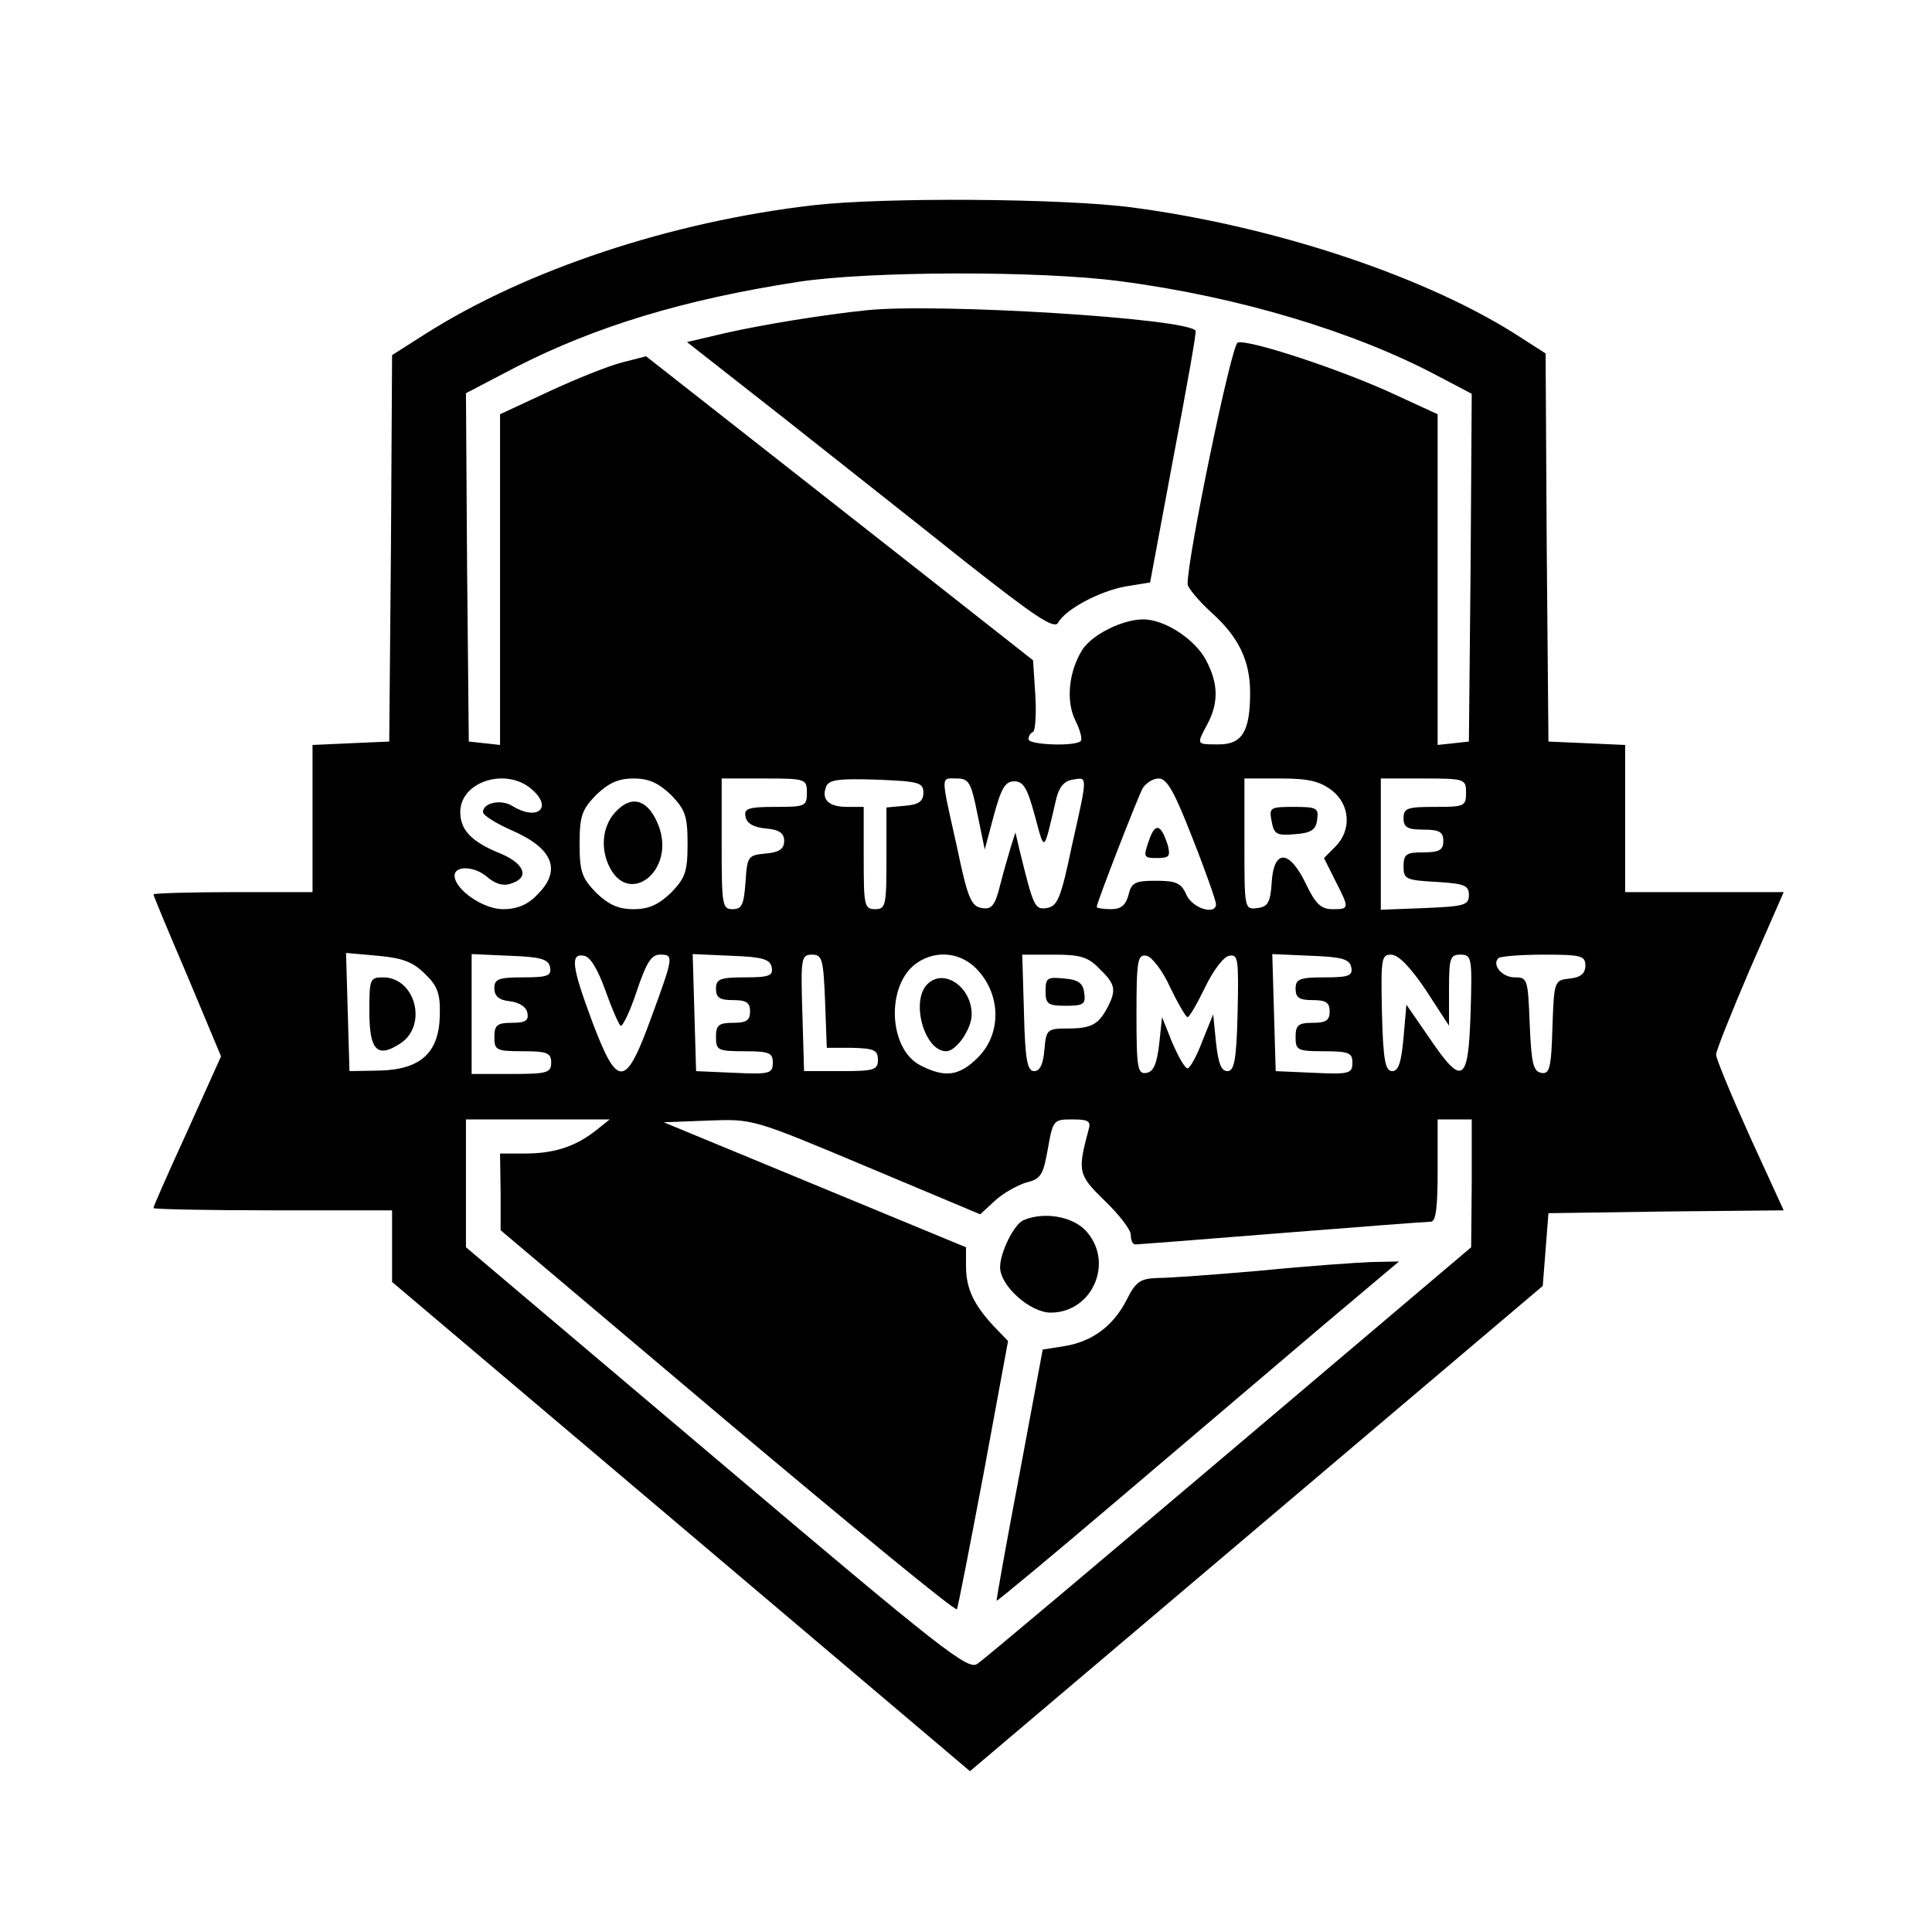 <?xml version="1.0" standalone="no"?>
<!DOCTYPE svg PUBLIC "-//W3C//DTD SVG 20010904//EN"
 "http://www.w3.org/TR/2001/REC-SVG-20010904/DTD/svg10.dtd">
<svg version="1.0" xmlns="http://www.w3.org/2000/svg"
 width="340pt" height="340pt" viewBox="0 0 340 340"
 preserveAspectRatio="xMidYMid meet">

<g transform="translate(0,340) scale(0.1,-0.1)"
fill="#000000" stroke="none">
<path d="M1433 3039 c-253 -29 -507 -114 -685 -227 l-58 -37 -2 -340 -3 -340
-68 -3 -67 -3 0 -129 0 -130 -140 0 c-77 0 -140 -2 -140 -4 0 -2 27 -67 60
-144 l59 -141 -59 -131 c-33 -72 -60 -133 -60 -136 0 -2 94 -4 210 -4 l210 0
0 -63 0 -63 508 -430 509 -431 504 427 504 427 5 64 5 64 207 3 207 2 -60 131
c-32 71 -59 136 -59 143 0 7 27 74 59 149 l60 137 -140 0 -139 0 0 130 0 129
-67 3 -68 3 -3 341 -2 342 -39 25 c-162 107 -432 198 -689 232 -122 16 -435
18 -559 4z m539 -134 c207 -27 413 -89 559 -167 l59 -31 -2 -306 -3 -306 -27
-3 -28 -3 0 291 0 291 -76 35 c-92 43 -259 98 -276 91 -11 -4 -89 -381 -88
-425 0 -6 19 -29 42 -50 48 -43 68 -85 68 -141 0 -68 -14 -91 -55 -91 -40 0
-40 -1 -20 36 20 38 19 72 -3 113 -20 37 -73 71 -110 71 -36 0 -89 -26 -107
-53 -24 -38 -30 -91 -12 -126 8 -16 12 -32 9 -35 -9 -10 -92 -7 -92 3 0 5 3
11 8 13 4 2 6 31 4 65 l-4 61 -61 48 c-34 27 -187 147 -341 268 l-279 219 -43
-11 c-23 -6 -81 -29 -128 -51 l-86 -40 0 -291 0 -291 -27 3 -28 3 -3 306 -2
307 88 46 c141 72 296 119 497 150 123 19 426 20 567 1z m-1034 -896 c35 -32
6 -54 -37 -27 -20 12 -51 5 -51 -11 0 -6 23 -20 50 -32 74 -32 89 -71 45 -114
-16 -17 -35 -25 -60 -25 -35 0 -85 35 -85 59 0 18 35 17 57 -2 14 -12 28 -17
42 -12 33 10 25 34 -16 52 -53 21 -73 42 -73 74 0 55 84 80 128 38z m243 -8
c25 -26 29 -37 29 -86 0 -49 -4 -60 -29 -86 -22 -21 -39 -29 -66 -29 -27 0
-44 8 -66 29 -25 26 -29 37 -29 86 0 49 4 60 29 86 22 21 39 29 66 29 27 0 44
-8 66 -29z m239 4 c0 -24 -3 -25 -56 -25 -47 0 -55 -3 -52 -17 2 -12 14 -19
36 -21 23 -2 32 -8 32 -22 0 -14 -9 -20 -32 -22 -32 -3 -33 -5 -36 -50 -3 -40
-6 -48 -23 -48 -18 0 -19 8 -19 115 l0 115 75 0 c73 0 75 -1 75 -25z m205 0
c0 -15 -8 -21 -32 -23 l-33 -3 0 -90 c0 -82 -1 -89 -20 -89 -19 0 -20 7 -20
90 l0 90 -29 0 c-33 0 -46 13 -37 36 5 12 22 14 88 12 75 -3 83 -5 83 -23z
m95 -37 l13 -63 16 60 c13 48 20 60 36 60 16 0 23 -12 36 -60 18 -66 15 -68
38 30 5 20 14 31 29 33 26 4 27 11 -2 -118 -19 -91 -25 -105 -44 -108 -21 -3
-23 1 -48 103 l-7 30 -8 -25 c-4 -14 -13 -44 -19 -68 -9 -36 -15 -43 -32 -40
-19 3 -25 17 -44 108 -29 130 -29 120 0 120 21 0 25 -7 36 -62z m379 -44 c23
-58 41 -110 41 -115 0 -20 -41 -8 -52 16 -9 21 -18 25 -54 25 -36 0 -43 -3
-48 -25 -5 -18 -13 -25 -31 -25 -14 0 -25 2 -25 4 0 7 71 190 81 209 6 9 18
17 28 17 15 0 28 -24 60 -106z m245 85 c32 -25 35 -70 6 -99 l-20 -20 20 -40
c25 -49 25 -50 -5 -50 -20 0 -30 9 -47 45 -29 60 -56 61 -60 3 -2 -36 -7 -44
-25 -46 -23 -3 -23 -2 -23 112 l0 116 64 0 c49 0 69 -5 90 -21z m236 -4 c0
-24 -3 -25 -55 -25 -48 0 -55 -2 -55 -20 0 -16 7 -20 35 -20 28 0 35 -4 35
-20 0 -16 -7 -20 -35 -20 -30 0 -35 -3 -35 -25 0 -22 4 -24 58 -27 49 -3 57
-6 57 -23 0 -18 -8 -20 -77 -23 l-78 -3 0 116 0 115 75 0 c73 0 75 -1 75 -25z
m-1832 -319 c22 -21 27 -35 26 -72 -1 -66 -33 -96 -105 -98 l-54 -1 -3 104 -3
104 56 -5 c44 -4 62 -11 83 -32z m220 12 c3 -15 -4 -18 -47 -18 -44 0 -51 -3
-51 -19 0 -14 8 -21 27 -23 17 -2 29 -10 31 -20 3 -14 -3 -18 -27 -18 -26 0
-31 -4 -31 -25 0 -23 3 -25 50 -25 43 0 50 -3 50 -20 0 -18 -7 -20 -70 -20
l-70 0 0 105 0 106 67 -3 c55 -2 68 -6 71 -20z m97 -40 c11 -31 23 -59 27 -63
3 -3 16 23 28 59 17 51 26 66 41 66 25 0 25 -2 -15 -111 -45 -124 -59 -125
-103 -9 -37 99 -40 123 -15 118 11 -2 24 -24 37 -60z m293 40 c3 -15 -4 -18
-47 -18 -44 0 -51 -3 -51 -20 0 -16 7 -20 30 -20 23 0 30 -4 30 -20 0 -16 -7
-20 -30 -20 -25 0 -30 -4 -30 -25 0 -23 3 -25 50 -25 44 0 50 -3 50 -20 0 -19
-5 -21 -67 -18 l-68 3 -3 103 -3 103 68 -3 c55 -2 68 -6 71 -20z m94 -60 l3
-82 45 0 c38 -1 45 -4 45 -21 0 -18 -7 -20 -65 -20 l-65 0 -3 103 c-3 96 -2
102 17 102 18 0 20 -8 23 -82z m272 51 c38 -45 37 -110 -3 -150 -33 -33 -58
-36 -101 -14 -57 29 -61 142 -7 180 36 25 82 19 111 -16z m211 6 c28 -27 30
-37 14 -68 -16 -30 -28 -37 -71 -37 -35 0 -37 -2 -40 -37 -2 -26 -8 -38 -18
-38 -12 0 -16 19 -18 103 l-3 102 56 0 c46 0 60 -4 80 -25z m124 -32 c14 -29
28 -53 31 -53 3 0 17 24 31 53 14 29 32 53 42 55 16 3 17 -5 15 -100 -2 -84
-6 -103 -18 -103 -11 0 -16 14 -20 50 l-5 50 -19 -47 c-10 -27 -22 -48 -26
-48 -5 0 -16 20 -27 45 l-18 45 -5 -47 c-4 -35 -10 -49 -22 -51 -16 -3 -18 7
-18 103 0 96 2 106 18 103 9 -2 28 -26 41 -55z m319 35 c3 -15 -4 -18 -47 -18
-44 0 -51 -3 -51 -20 0 -16 7 -20 30 -20 23 0 30 -4 30 -20 0 -16 -7 -20 -30
-20 -25 0 -30 -4 -30 -25 0 -23 3 -25 50 -25 44 0 50 -3 50 -20 0 -19 -5 -21
-67 -18 l-68 3 -3 103 -3 103 68 -3 c55 -2 68 -6 71 -20z m131 -40 l41 -63 0
63 c0 56 2 62 20 62 20 0 21 -5 18 -102 -4 -124 -14 -131 -73 -44 l-40 58 -5
-58 c-4 -44 -9 -59 -20 -59 -12 0 -16 19 -18 103 -2 95 -1 102 16 102 13 0 34
-22 61 -62z m281 43 c0 -14 -8 -21 -27 -23 -28 -3 -28 -4 -31 -86 -2 -72 -5
-83 -20 -80 -14 3 -17 17 -20 86 -3 79 -4 82 -26 82 -23 0 -41 22 -29 34 4 3
39 6 80 6 65 0 73 -2 73 -19z m-1742 -291 c-36 -28 -73 -40 -124 -40 l-44 0 1
-67 0 -68 399 -337 c220 -185 401 -334 404 -330 2 4 23 112 47 239 l43 233
-26 27 c-35 38 -48 66 -48 105 l0 33 -266 110 -266 110 79 3 c78 3 78 3 278
-81 l200 -84 26 24 c14 13 39 27 55 32 26 6 30 14 38 59 9 51 10 52 43 52 28
0 33 -3 29 -17 -20 -75 -19 -80 28 -126 25 -24 46 -51 46 -60 0 -9 3 -17 8
-17 4 0 120 9 257 20 138 11 256 20 263 20 9 0 12 25 12 90 l0 90 30 0 30 0 0
-112 -1 -113 -425 -360 c-234 -198 -433 -366 -444 -373 -16 -12 -60 22 -459
360 l-441 373 0 112 0 113 126 0 127 0 -25 -20z"/>
<path d="M1525 2854 c-77 -8 -181 -25 -248 -40 l-68 -16 167 -131 c92 -73 237
-187 322 -255 122 -96 157 -120 164 -108 13 24 74 56 119 64 l43 7 41 220 c23
121 41 221 39 223 -15 22 -457 49 -579 36z"/>
<path d="M1086 1974 c-24 -23 -30 -61 -16 -94 33 -79 120 -14 89 67 -17 44
-45 55 -73 27z"/>
<path d="M2022 1921 c-10 -29 -10 -31 14 -31 22 0 24 3 19 23 -12 37 -22 40
-33 8z"/>
<path d="M2238 1954 c4 -22 9 -25 41 -22 29 2 37 8 39 26 3 20 -1 22 -41 22
-42 0 -44 -1 -39 -26z"/>
<path d="M650 1620 c0 -69 14 -83 55 -56 48 32 26 116 -31 116 -23 0 -24 -3
-24 -60z"/>
<path d="M1632 1668 c-30 -30 -5 -118 33 -118 18 0 45 39 45 65 0 48 -49 82
-78 53z"/>
<path d="M1840 1656 c0 -23 4 -26 36 -26 31 0 35 3 32 23 -2 17 -11 23 -35 25
-30 3 -33 1 -33 -22z"/>
<path d="M1802 1253 c-17 -6 -42 -57 -42 -83 0 -33 53 -80 89 -80 74 0 113 90
61 145 -23 24 -72 33 -108 18z"/>
<path d="M2220 1164 c-80 -7 -161 -13 -182 -13 -31 -1 -39 -6 -55 -38 -24 -47
-61 -74 -110 -82 l-38 -6 -41 -220 c-23 -121 -41 -221 -40 -222 1 -1 101 82
222 185 121 103 280 238 353 300 l133 112 -49 -1 c-26 -1 -113 -7 -193 -15z"/>
</g>
</svg>
